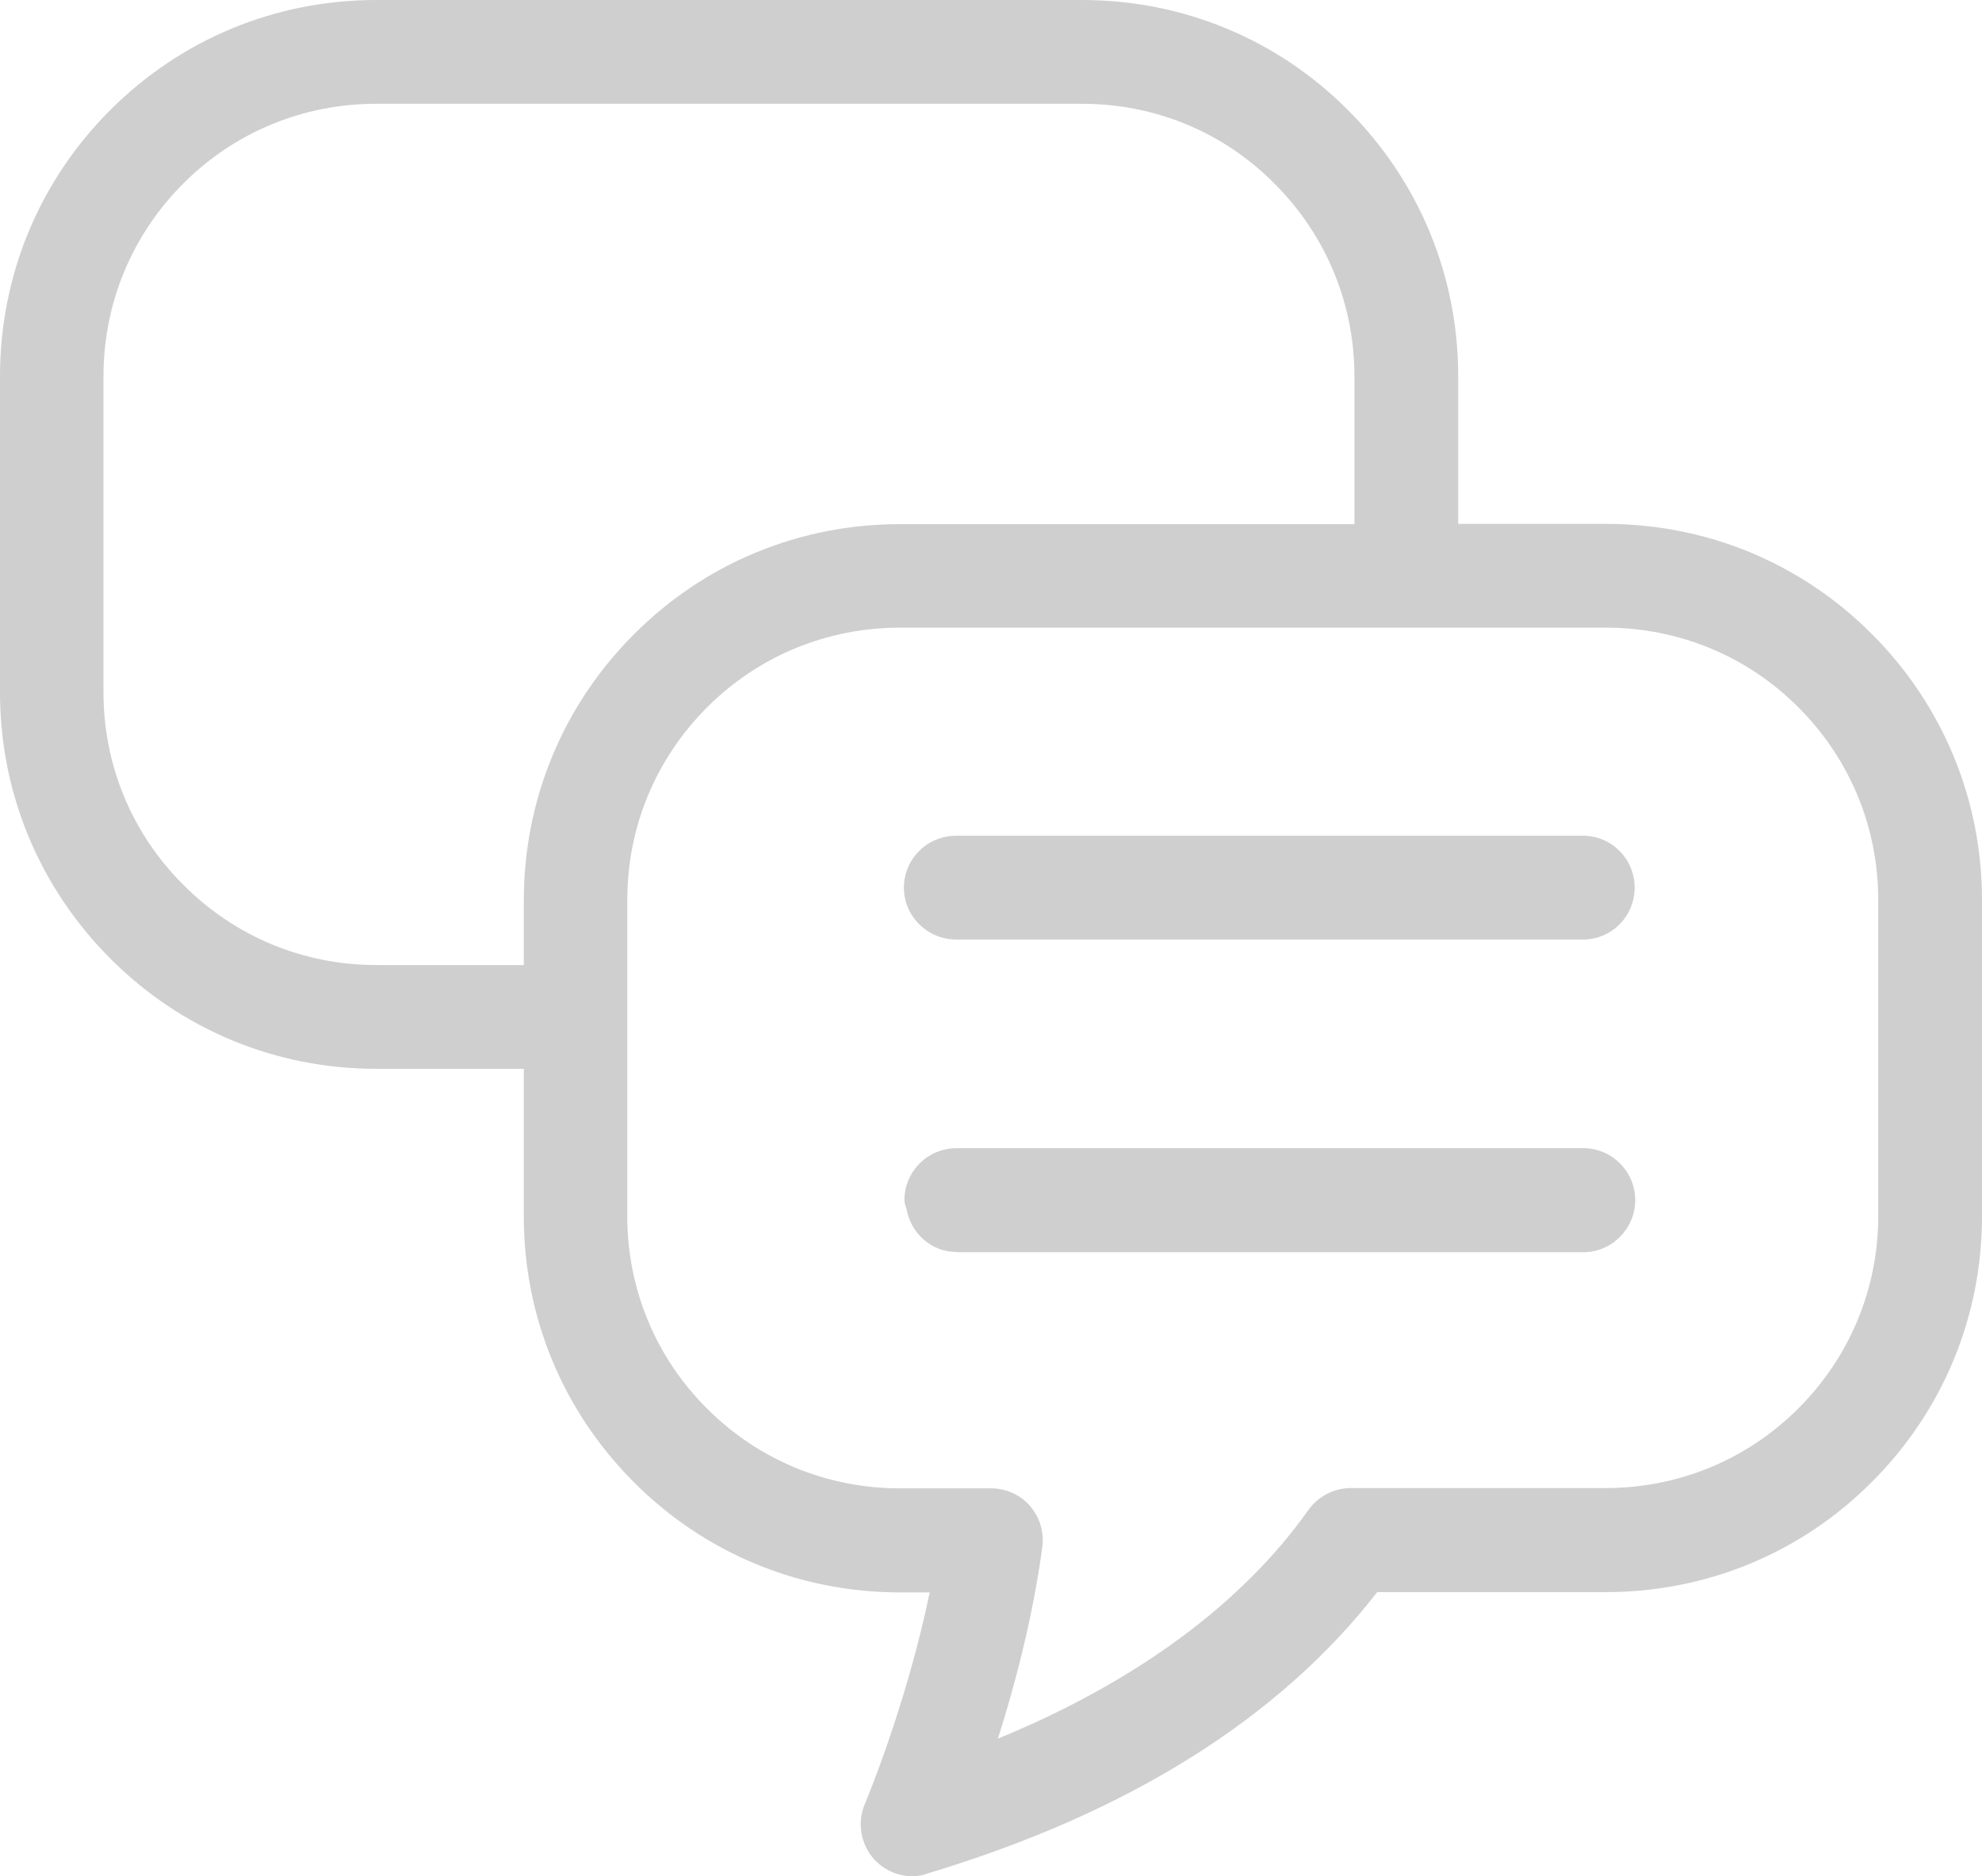 <?xml version="1.0" encoding="utf-8"?>
<!-- Generator: Adobe Illustrator 24.2.0, SVG Export Plug-In . SVG Version: 6.00 Build 0)  -->
<svg version="1.1" id="레이어_1" xmlns="http://www.w3.org/2000/svg" xmlns:xlink="http://www.w3.org/1999/xlink" x="0px"
	 y="0px" viewBox="0 0 71.44 67.62" style="enable-background:new 0 0 71.44 67.62;" xml:space="preserve">
<style type="text/css">
	.st0{fill:#CFCFCF;}
</style>
<g>
	<path class="st0" d="M32.89,67.62c-0.53,0-1.04-0.23-1.39-0.62c-0.48-0.54-0.61-1.31-0.33-1.98c0.02-0.04,1.5-3.56,2.34-7.63h-1.07
		c-3.63,0-7.04-1.41-9.59-3.97c-2.56-2.56-3.97-5.96-3.97-9.58v-5.32h-5.32c-3.62,0-7.03-1.41-9.59-3.98C1.41,31.97,0,28.57,0,24.95
		V13.56c0-3.62,1.41-7.03,3.97-9.59C6.53,1.41,9.93,0,13.56,0H39c3.63,0,7.04,1.41,9.59,3.97c2.56,2.56,3.97,5.97,3.97,9.59v5.32
		h5.32c3.63,0,7.04,1.41,9.59,3.97c2.56,2.56,3.97,5.97,3.97,9.59v11.39c0,3.62-1.41,7.02-3.97,9.58c-2.55,2.56-5.96,3.97-9.59,3.97
		h-8.24c-3.54,4.56-8.99,7.97-16.21,10.14C33.25,67.59,33.07,67.62,32.89,67.62z M32.44,22.62c-2.63,0-5.1,1.02-6.95,2.87
		c-1.86,1.86-2.88,4.32-2.88,6.95v11.39c0,2.62,1.02,5.09,2.88,6.94c1.85,1.85,4.32,2.87,6.95,2.87h3.28c0.54,0,1.06,0.23,1.41,0.64
		c0.35,0.41,0.51,0.94,0.44,1.47c-0.34,2.54-1,5.02-1.6,6.91c4.95-2.03,8.8-4.86,11.19-8.24c0.35-0.49,0.92-0.79,1.53-0.79h9.18
		c2.63,0,5.1-1.02,6.95-2.87c1.86-1.86,2.88-4.32,2.88-6.94V32.44c0-2.63-1.02-5.09-2.88-6.95c-1.85-1.85-4.31-2.87-6.95-2.87H32.44
		z M13.56,3.74c-2.63,0-5.1,1.02-6.95,2.87c-1.86,1.86-2.88,4.33-2.88,6.95v11.39c0,2.62,1.02,5.09,2.88,6.94
		c1.85,1.86,4.32,2.89,6.95,2.89h5.32v-2.33c0-3.62,1.41-7.03,3.97-9.59c2.55-2.56,5.96-3.97,9.59-3.97h16.38v-5.32
		c0-2.61-1.01-5.06-2.84-6.91c-0.01-0.01-0.03-0.02-0.04-0.04C44.1,4.76,41.63,3.74,39,3.74H13.56z"/>
	<path class="st0" d="M67.07,23.25c-2.44-2.45-5.71-3.8-9.19-3.8h-5.89v-5.89c0-3.47-1.35-6.73-3.81-9.19
		c-2.44-2.45-5.71-3.8-9.19-3.8H13.56c-3.48,0-6.74,1.35-9.19,3.8c-2.46,2.46-3.81,5.72-3.81,9.19v11.39c0,3.47,1.35,6.73,3.81,9.18
		c2.45,2.46,5.71,3.81,9.19,3.81h5.88v5.89c0,3.47,1.35,6.73,3.81,9.18c2.44,2.45,5.71,3.8,9.19,3.8h1.76
		c-0.82,4.39-2.49,8.37-2.51,8.42c-0.2,0.46-0.1,1,0.23,1.38c0.25,0.28,0.6,0.43,0.97,0.43c0.13,0,0.25-0.02,0.37-0.06
		c7.22-2.18,12.63-5.59,16.09-10.17h8.52c3.48,0,6.74-1.35,9.19-3.8c2.45-2.46,3.81-5.72,3.81-9.18V32.44
		C70.87,28.97,69.52,25.71,67.07,23.25z M68.27,43.84c0,2.77-1.08,5.38-3.04,7.34c-1.95,1.96-4.56,3.04-7.35,3.04H48.7
		c-0.42,0-0.82,0.2-1.06,0.55c-2.66,3.76-6.97,6.79-12.57,8.88c0.69-2.01,1.55-4.95,1.95-7.95c0.05-0.37-0.06-0.74-0.31-1.03
		c-0.25-0.29-0.61-0.44-0.98-0.44h-3.28c-2.78,0-5.39-1.08-7.35-3.04c-1.96-1.96-3.05-4.57-3.05-7.34v-5.89v-2.6v-2.9
		c0-2.78,1.08-5.39,3.05-7.35c1.95-1.96,4.56-3.04,7.35-3.04h16.95h2.6h5.89c2.78,0,5.39,1.08,7.35,3.04
		c1.96,1.96,3.04,4.57,3.04,7.35V43.84z M13.56,35.34c-2.78,0-5.39-1.09-7.35-3.05c-1.96-1.96-3.05-4.57-3.05-7.34V13.56
		c0-2.77,1.08-5.38,3.05-7.35c1.95-1.96,4.56-3.04,7.35-3.04H39c2.78,0,5.39,1.08,7.34,3.04c0,0,0,0,0,0
		c1.96,1.96,3.05,4.57,3.05,7.35v5.89H32.44c-3.48,0-6.74,1.35-9.19,3.8c-2.46,2.46-3.81,5.72-3.81,9.19v2.9H13.56z"/>
	<path class="st0" d="M34.46,33.86c-1.03,0-1.88-0.84-1.88-1.87c0-1.03,0.84-1.87,1.88-1.87h22.6c1.03,0,1.86,0.84,1.86,1.87
		c0,1.03-0.83,1.87-1.86,1.87H34.46z"/>
	<path class="st0" d="M34.46,33.29h10.67h3.74h8.19c0.71,0,1.29-0.59,1.29-1.31c0-0.72-0.58-1.31-1.29-1.31h-6.45h-2.94h-13.2
		c-0.71,0-1.31,0.59-1.31,1.31C33.15,32.7,33.75,33.29,34.46,33.29z"/>
	<path class="st0" d="M34.47,45.12c-0.9,0-1.65-0.67-1.8-1.58c-0.03-0.07-0.07-0.17-0.07-0.29c0-1.03,0.84-1.87,1.88-1.87h22.59
		c1.03,0,1.87,0.84,1.87,1.87c0,1.03-0.84,1.88-1.87,1.88H34.47z"/>
	<path class="st0" d="M57.06,41.94H38.24h-2.71h-1.07c-0.71,0-1.31,0.58-1.31,1.3c0,0.05,0.05,0.08,0.05,0.12
		c0.07,0.65,0.59,1.18,1.26,1.18h1.43h0.41h2.76h17.98c0.73,0,1.31-0.59,1.31-1.31C58.36,42.52,57.78,41.94,57.06,41.94z"/>
</g>
</svg>
